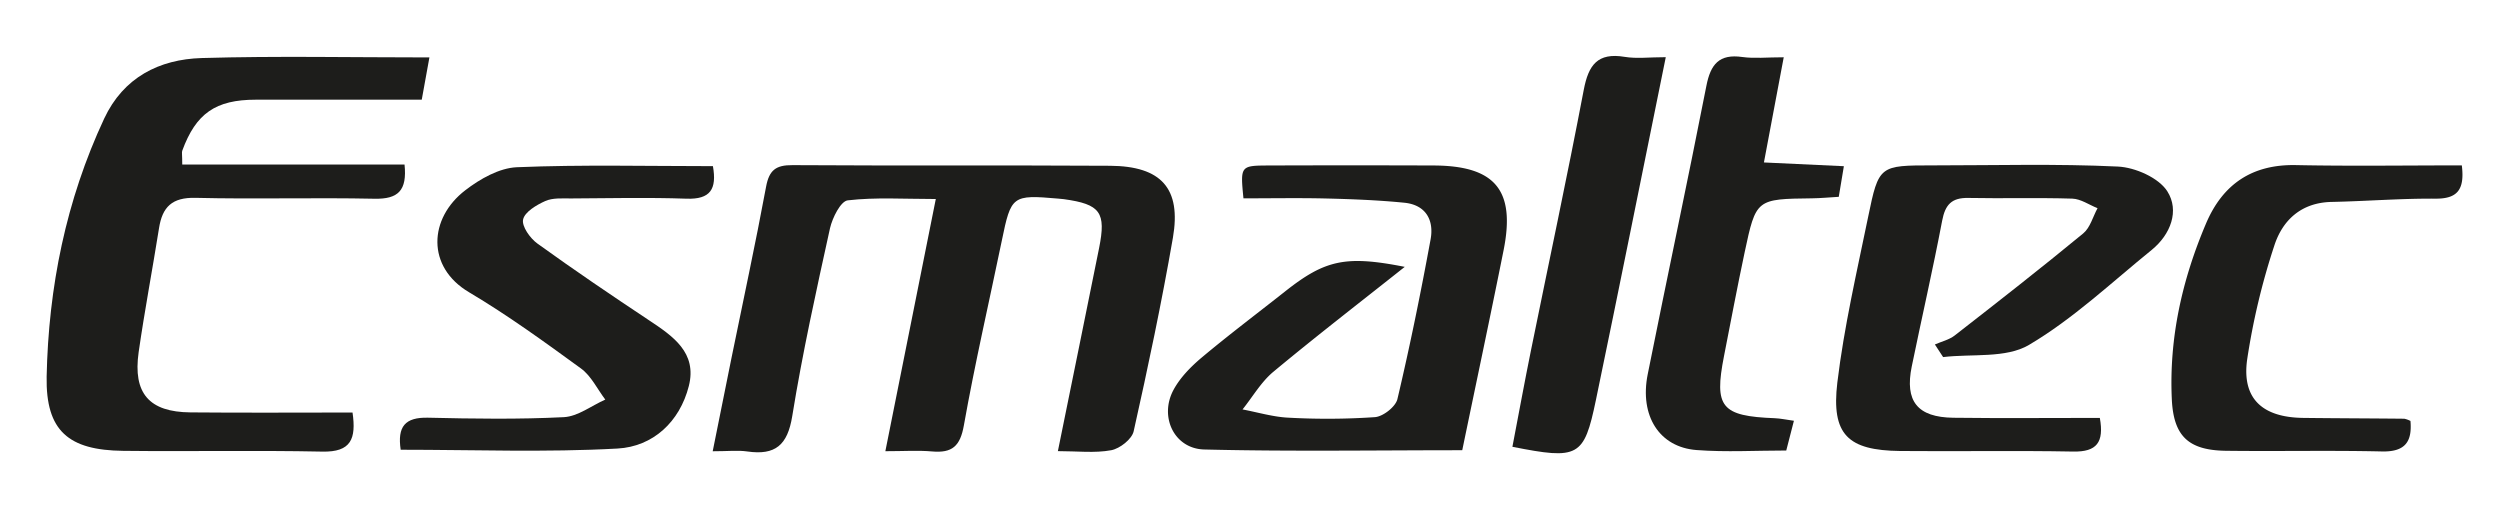 <svg id="Camada_1" data-name="Camada 1" xmlns="http://www.w3.org/2000/svg" xmlns:xlink="http://www.w3.org/1999/xlink" viewBox="0 0 979.83 200.35"><defs><style>.cls-1{fill:none;}.cls-2{clip-path:url(#clip-path);}.cls-3{fill:#1d1d1b;}</style><clipPath id="clip-path"><rect class="cls-1" width="979.83" height="200.35"/></clipPath></defs><title>Prancheta 6</title><g class="cls-2"><g class="cls-2"><path class="cls-3" d="M414.62,176.8c5.61-27.64,10.92-53.57,16.14-79.52,2.84-14.08.52-17.23-13.79-19.22-.74-.1-1.5-.16-2.25-.22-18-1.58-18.45-1.14-22.06,16.4-5,24.17-10.57,48.22-14.89,72.5-1.45,8.15-4.59,10.88-12.43,10.2-5.52-.49-11.12-.1-18.34-.1C353.64,143.68,360,112,366.77,78c-12.41,0-23.58-.75-34.51.52-2.77.32-6,6.8-6.95,10.91-5.38,24.46-10.81,48.94-14.8,73.64-1.84,11.4-6.63,15.46-17.64,13.87-3.66-.53-7.45-.08-13.54-.08,2.6-12.93,5-24.77,7.37-36.6,4.55-22.35,9.39-44.65,13.55-67.08,1.21-6.5,3.83-8.51,10.37-8.46,41.47.27,82.95,0,124.42.25,20.12.13,28,8.88,24.66,28.21-4.41,25.41-9.74,50.68-15.38,75.85-.69,3.09-5.43,6.81-8.82,7.43-6.44,1.19-13.26.35-20.88.35"/><path class="cls-3" d="M168.3,22.51c-1.09,6.16-1.87,10.53-3,16.56-21.6,0-43.32,0-65,0-15.82,0-23.51,5.38-28.87,20-.24.66,0,1.48,0,5.41h87.12c1.05,10.15-2.42,13.61-11.82,13.41-23.37-.5-46.77.23-70.14-.35-9.13-.22-12.95,3.58-14.25,11.81-2.58,16.25-5.66,32.41-8,48.69-2.28,16.13,4.11,23.44,20.27,23.59,21.06.2,42.12.05,63.56.05,1.49,10.32-.56,15.56-11.83,15.32-26-.55-52,0-78.06-.3-21.42-.24-30.38-7.8-30-29.06C19,112.6,25.85,78.53,40.84,46.46c7.52-16.08,21.53-23.22,38.22-23.71,29.34-.86,58.72-.24,89.24-.24"/><path class="cls-3" d="M573.11,176.46c-34.16,0-67.65.54-101.11-.29-11.79-.29-17.73-12.82-12.07-23.35,2.57-4.78,6.7-9,10.93-12.58,10.66-8.94,21.79-17.31,32.71-25.94,15.78-12.49,23.83-14.29,47-9.71-17.78,14.11-34.91,27.32-51.52,41.14-4.79,4-8.08,9.78-12.06,14.74,6,1.13,12,2.95,18,3.23a275.8,275.8,0,0,0,33.9-.21c3.21-.25,8.09-4.08,8.8-7.07,4.9-20.73,9.15-41.62,13-62.57,1.41-7.58-1.86-13.58-10.34-14.4-10.08-1-20.24-1.4-30.37-1.65-10.89-.27-21.8-.06-32.63-.06-1.24-12.72-1.24-12.84,9.94-12.88q32.24-.12,64.48,0C586,64.92,594,74.52,589.32,98c-5.14,25.67-10.59,51.27-16.21,78.42"/><path class="cls-3" d="M823,163.84c1.69,9.53-1.19,13.32-10.46,13.14-22.61-.44-45.24,0-67.86-.22-20.44-.24-27-6.41-24.57-26.84,2.64-21.83,7.65-43.4,12.09-65,4.15-20.15,4.41-20.1,25.49-20.1,24.13,0,48.29-.69,72.37.46,6.8.32,16,4.39,19.38,9.7,4.81,7.55,1.36,16.91-6.16,23-15.77,12.79-30.76,27-48.09,37.22-9,5.31-22.27,3.4-33.62,4.75-1.08-1.64-2.15-3.29-3.23-4.94,2.6-1.15,5.58-1.83,7.76-3.52,16.92-13.16,33.81-26.36,50.37-40,2.74-2.25,3.79-6.54,5.62-9.89-3.29-1.31-6.56-3.64-9.89-3.75-13.56-.43-27.14,0-40.71-.27-6.59-.14-9.1,2.62-10.3,8.93-3.63,19.1-8,38.05-11.91,57.1-2.8,13.63,2.2,19.94,16.31,20.12,19.16.24,38.32.06,57.41.06"/><path class="cls-3" d="M279.41,65.08c1.62,9.08-1,13.13-10.39,12.79-15.08-.53-30.2-.18-45.29-.09-3.37,0-7.11-.28-10,1-3.46,1.55-8.05,4.27-8.71,7.23-.59,2.68,2.73,7.37,5.6,9.44,14.34,10.35,29,20.28,43.74,30.07,9.41,6.24,18.94,12.69,15.61,25.79-3.58,14.07-14.07,23.72-27.93,24.49-28.14,1.56-56.43.47-85,.47-1.35-9.11,1.7-12.77,10.74-12.56,17.73.42,35.51.68,53.2-.21,5.52-.28,10.84-4.49,16.25-6.89-3.13-4.13-5.51-9.26-9.52-12.19C213.4,134,199,123.54,183.83,114.54c-16.78-9.93-15.81-29-1.43-40,5.73-4.42,13.29-8.71,20.19-9,25.55-1.06,51.18-.42,76.82-.42"/><path class="cls-3" d="M691.32,63.67l31.35,1.47c-.75,4.45-1.36,8-2,12-3.8.22-7.14.55-10.48.59-21.86.27-21.95.23-26.41,21.16-2.87,13.52-5.43,27.11-8.09,40.67-3.94,20.07-1.08,23.53,19.9,24.35,2.18.09,4.35.56,7.5,1-1,4-1.91,7.51-3,11.66-11.91,0-23.59.7-35.14-.18-14.62-1.1-22.41-13.43-19.16-29.69,7.54-37.72,15.6-75.33,23-113.07,1.65-8.44,5-12.58,14.07-11.29,4.72.66,9.62.11,16.24.11-2.62,14-5,26.54-7.77,41.26"/><path class="cls-3" d="M964.87,64.86c1.21,9.77-2,13.09-10.45,13-13.52-.1-27,1-40.55,1.28-12,.24-19.34,7.21-22.55,17.29A270.1,270.1,0,0,0,880.72,141c-2.1,15.26,6,22.6,22,22.79,13.19.16,26.39.18,39.58.32a9.15,9.15,0,0,1,2.44.88c.69,8.08-2,12.17-11.26,11.95-20.35-.47-40.72,0-61.07-.26-14.83-.21-20.55-5.85-21.21-20.29-1.1-24,4.08-46.85,13.43-68.83,6.55-15.36,18-23.2,35.24-22.85,21.43.44,42.87.11,65,.11"/><path class="cls-3" d="M652.87,22.41c-9.37,46.06-18.21,90.3-27.4,134.46-4.64,22.29-6.83,23.36-32.71,18.24,2.42-12.59,4.73-25.26,7.29-37.87,6.9-34,14.2-68,20.68-102.06,1.85-9.7,5.41-14.66,16-12.9,4.71.79,9.66.13,16.11.13"/></g></g></svg>